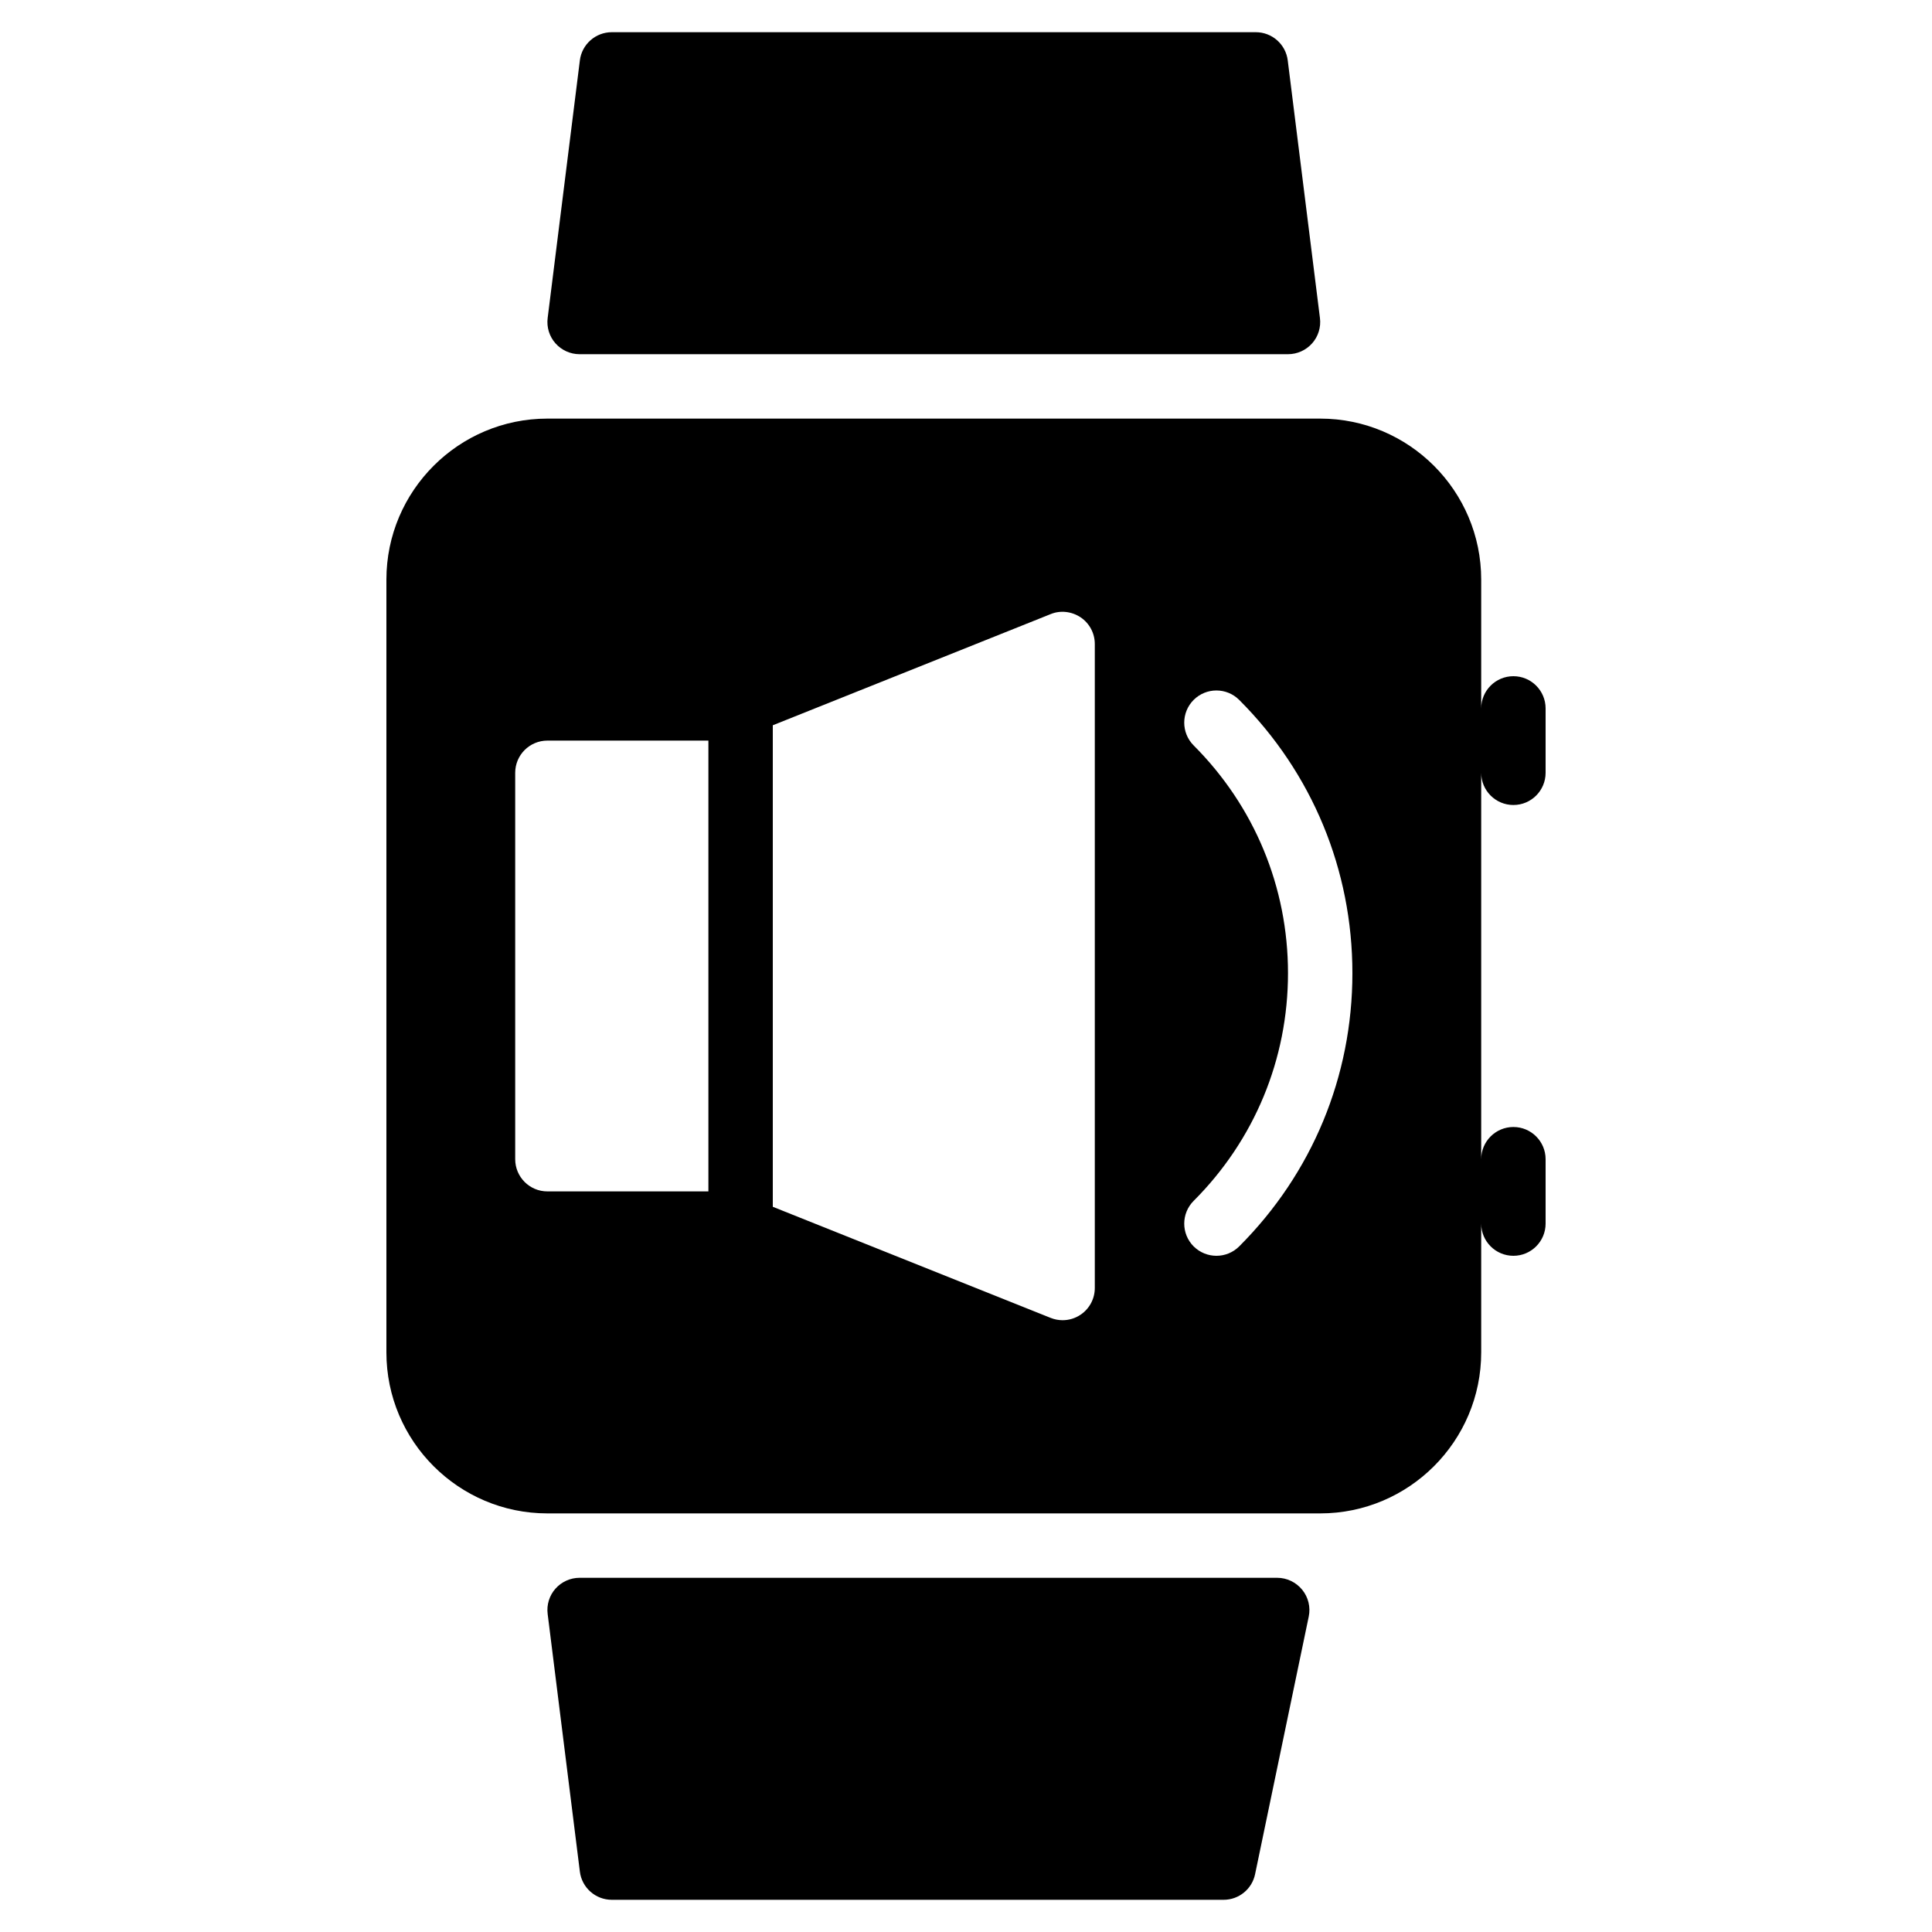 <?xml version="1.0" encoding="iso-8859-1"?>
<!-- Generator: Adobe Illustrator 19.0.0, SVG Export Plug-In . SVG Version: 6.00 Build 0)  -->
<svg version="1.1" id="Layer_1" xmlns="http://www.w3.org/2000/svg" xmlns:xlink="http://www.w3.org/1999/xlink" x="0px" y="0px"
	 viewBox="0 0 30 30" style="enable-background:new 0 0 30 30;" xml:space="preserve">
<g>
	<g>
		<path d="M19.833,24.5H9c-0.144,0-0.28,0.062-0.375,0.169c-0.095,0.107-0.139,0.251-0.121,0.393l0.5,4
			C9.035,29.312,9.248,29.5,9.5,29.5H19c0.237,0,0.441-0.166,0.489-0.398l0.833-4c0.031-0.147-0.007-0.301-0.102-0.417
			C20.125,24.569,19.983,24.5,19.833,24.5z M9,5.5h11c0.144,0,0.28-0.062,0.375-0.169c0.095-0.107,0.139-0.251,0.121-0.393l-0.5-4
			C19.965,0.688,19.752,0.5,19.5,0.5h-10c-0.252,0-0.465,0.188-0.496,0.438l-0.5,4C8.486,5.08,8.53,5.224,8.625,5.331
			S8.856,5.5,9,5.5z M23.5,12.5c0.276,0,0.5-0.224,0.5-0.5v-1c0-0.276-0.224-0.5-0.5-0.5S23,10.724,23,11V9
			c0-1.378-1.121-2.5-2.5-2.5h-12C7.121,6.5,6,7.622,6,9v12c0,1.378,1.121,2.5,2.5,2.5h12c1.379,0,2.5-1.122,2.5-2.5v-2
			c0,0.276,0.224,0.5,0.5,0.5S24,19.276,24,19v-1c0-0.276-0.224-0.5-0.5-0.5S23,17.724,23,18v-6C23,12.276,23.224,12.5,23.5,12.5z
			 M11,18.5H8.5C8.224,18.5,8,18.276,8,18v-6c0-0.276,0.224-0.5,0.5-0.5H11V18.5z M17,20c0,0.166-0.082,0.321-0.22,0.414
			c-0.084,0.057-0.181,0.086-0.28,0.086c-0.063,0-0.126-0.012-0.186-0.036L12,18.739v-7.477l4.314-1.726
			c0.152-0.063,0.328-0.042,0.466,0.05C16.918,9.679,17,9.834,17,10V20z M19.242,19.354c-0.097,0.097-0.225,0.146-0.353,0.146
			c-0.128,0-0.256-0.049-0.354-0.146c-0.195-0.195-0.195-0.512,0-0.707c0.944-0.944,1.465-2.2,1.465-3.536
			c0-1.336-0.521-2.591-1.465-3.536c-0.195-0.195-0.195-0.512,0-0.707c0.195-0.195,0.512-0.195,0.707,0
			C20.376,12.001,21,13.508,21,15.111C21,16.714,20.376,18.22,19.242,19.354z"/>
	</g>
</g>
</svg>
